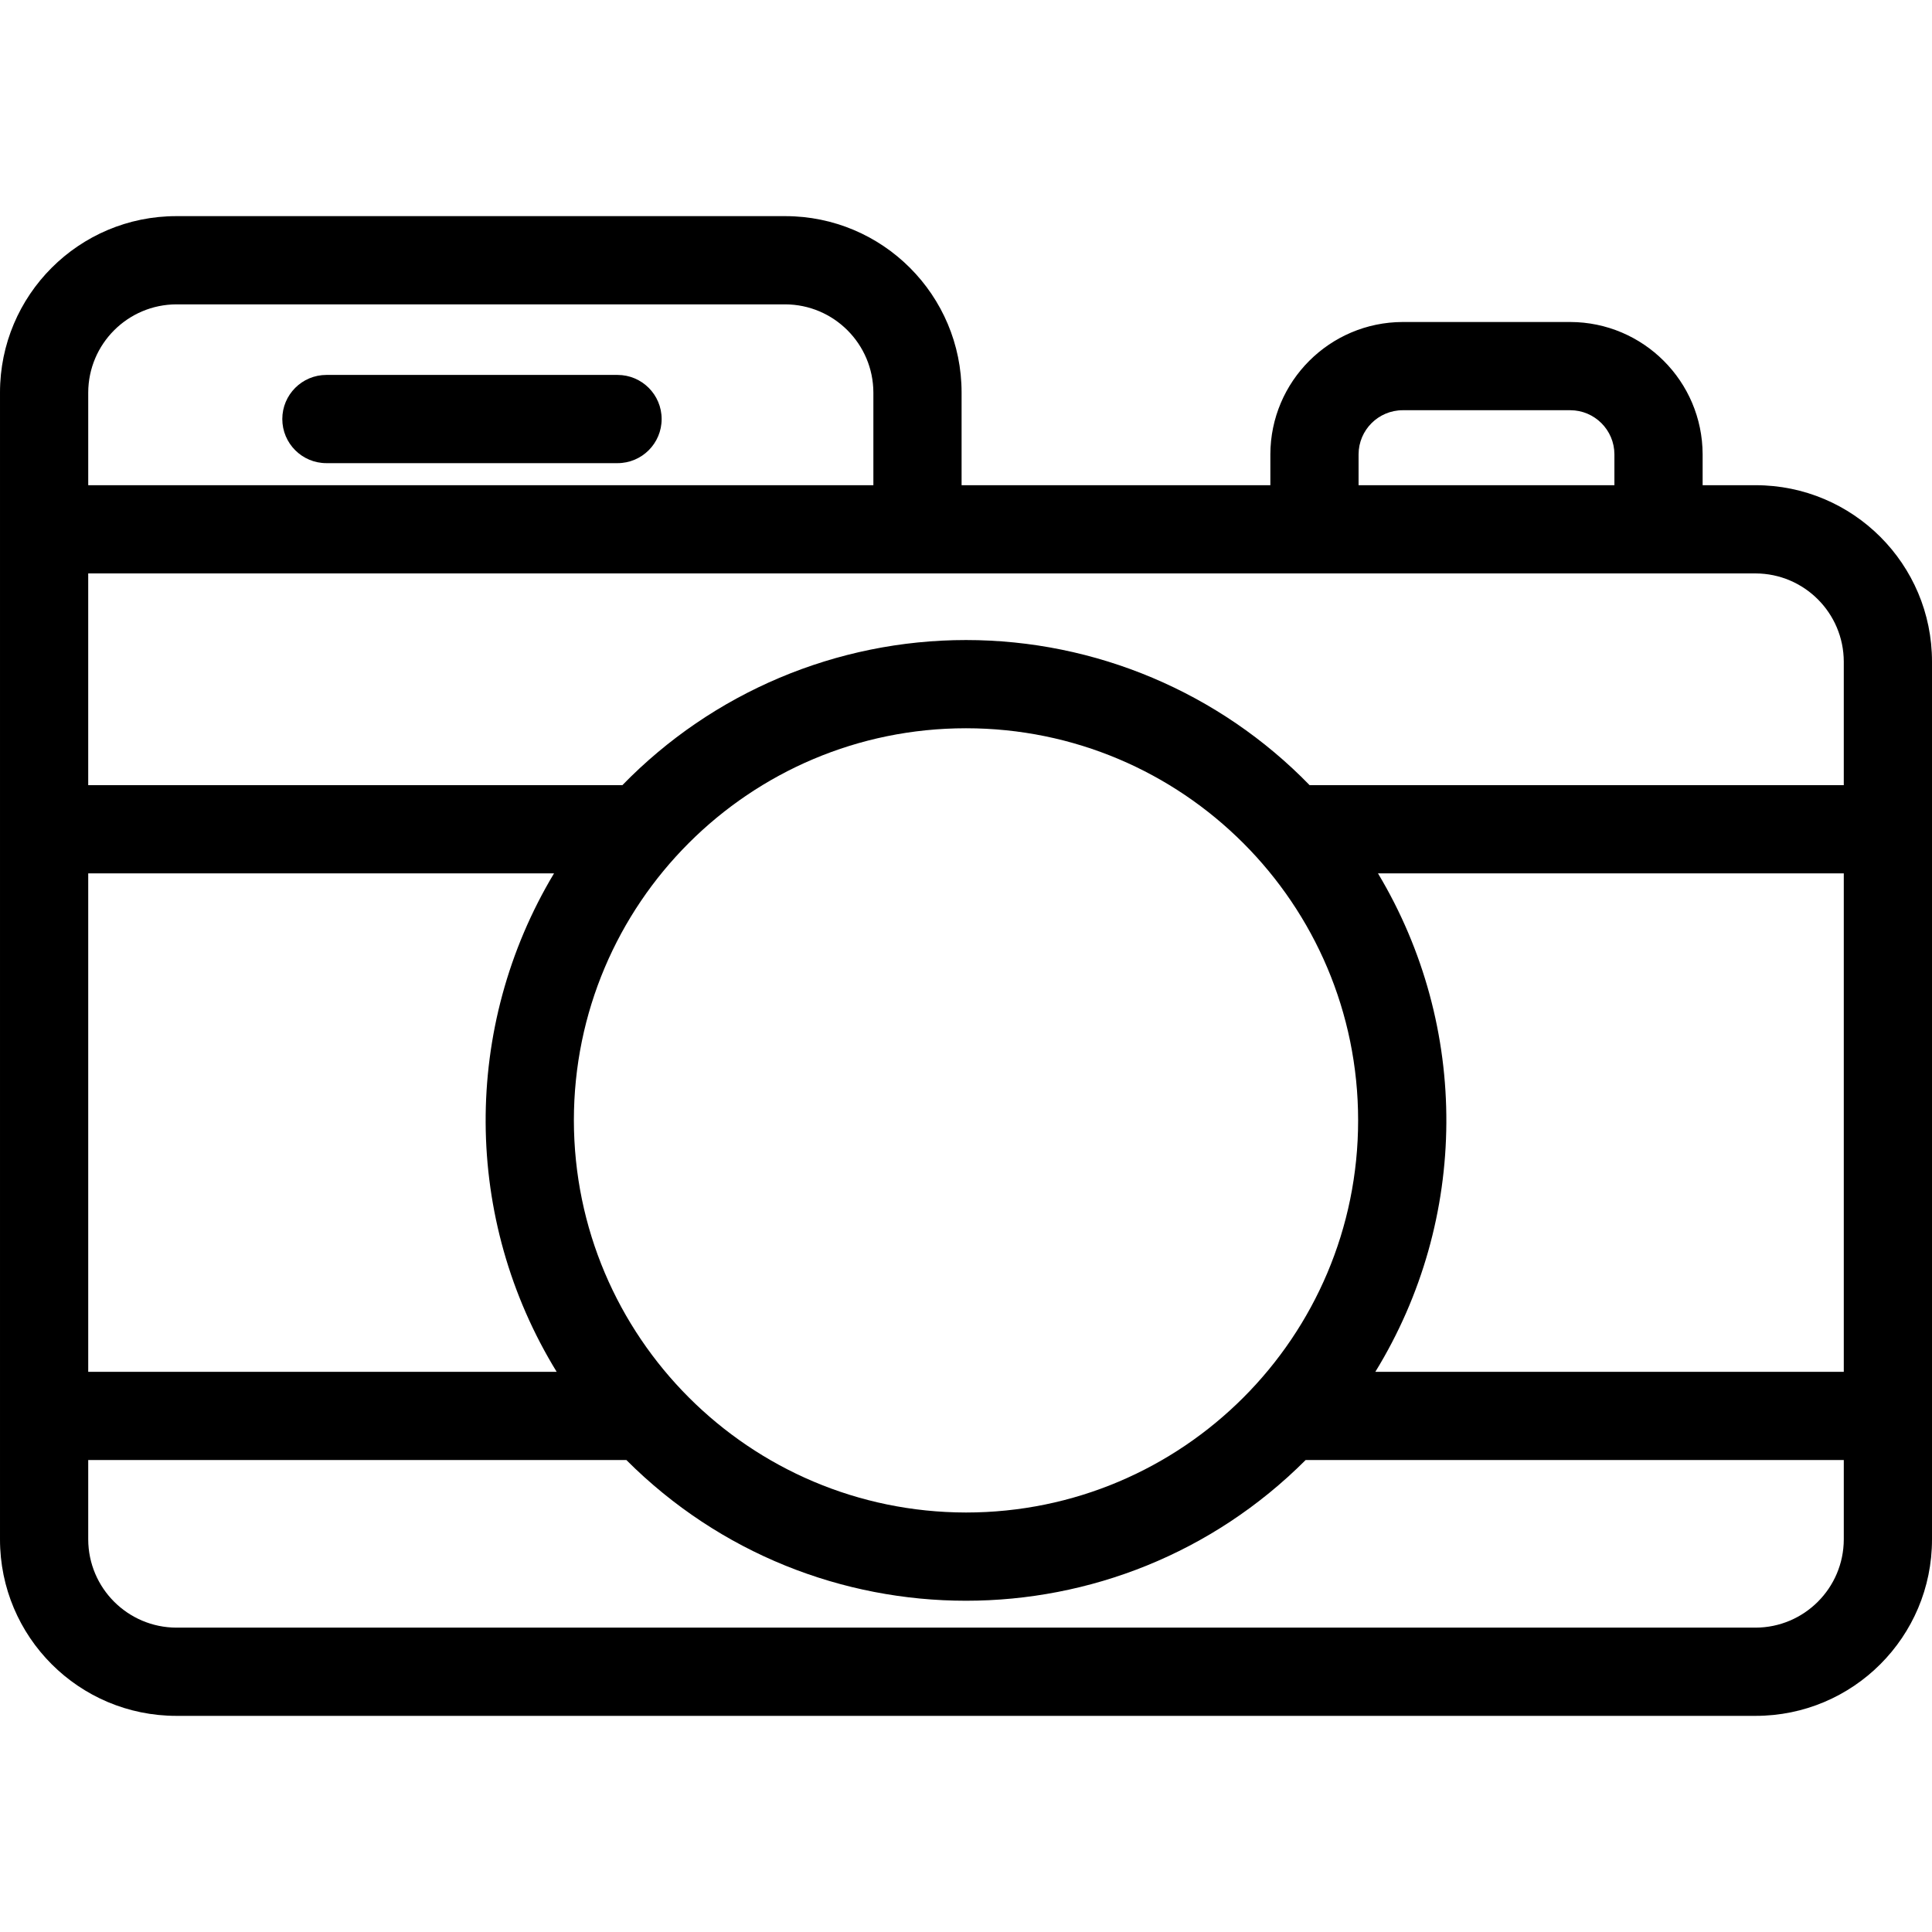 <svg height="438pt" viewBox="0 -49 438 438" width="438pt" xmlns="http://www.w3.org/2000/svg"><path d="m398 61h-12v-7c-.047-16.547-13.453-29.953-30-30h-38c-16.547.047-29.953 13.453-30 30v7h-70v-21c.008-22.094-17.906-40.008-40-40h-138c-22.094-.008-40.008 17.906-40 40v260c-.008 22.094 17.906 40.008 40 40h358c22.094.008 40.008-17.906 40-40v-199c.008-22.094-17.906-40.008-40-40zm-90-7c.016-5.516 4.484-9.984 10-10h38c5.516.016 9.984 4.484 10 10v7h-58zm-78 27h168c11.031.031 19.969 8.969 20 20v28h-121.102c-20.457-21.035-48.555-32.898-77.898-32.898s-57.441 11.863-77.898 32.898h-121.102v-48zm-99.898 124c0-49.098 39.801-88.898 88.898-88.898s88.898 39.801 88.898 88.898-39.801 88.898-88.898 88.898c-49.07-.066-88.832-39.828-88.898-88.898zm-3.902 57h-106.199v-113h105.602c-20.883 34.832-20.652 78.391.598 113zm186.199-113h105.602v113h-106.199c21.25-34.609 21.48-78.168.598-113zm-272.398-129h138c11.031.031 19.969 8.969 20 20v21h-178v-21c.031-11.031 8.969-19.969 20-20zm358 300h-358c-11.031-.031-19.969-8.969-20-20v-18h122c42.523 42.535 111.477 42.535 154 0h122v18c-.031 11.031-8.969 19.969-20 20zm0 0"/><path d="m74 56h66c5.523 0 10-4.477 10-10s-4.477-10-10-10h-66c-5.523 0-10 4.477-10 10s4.477 10 10 10zm0 0"/></svg>